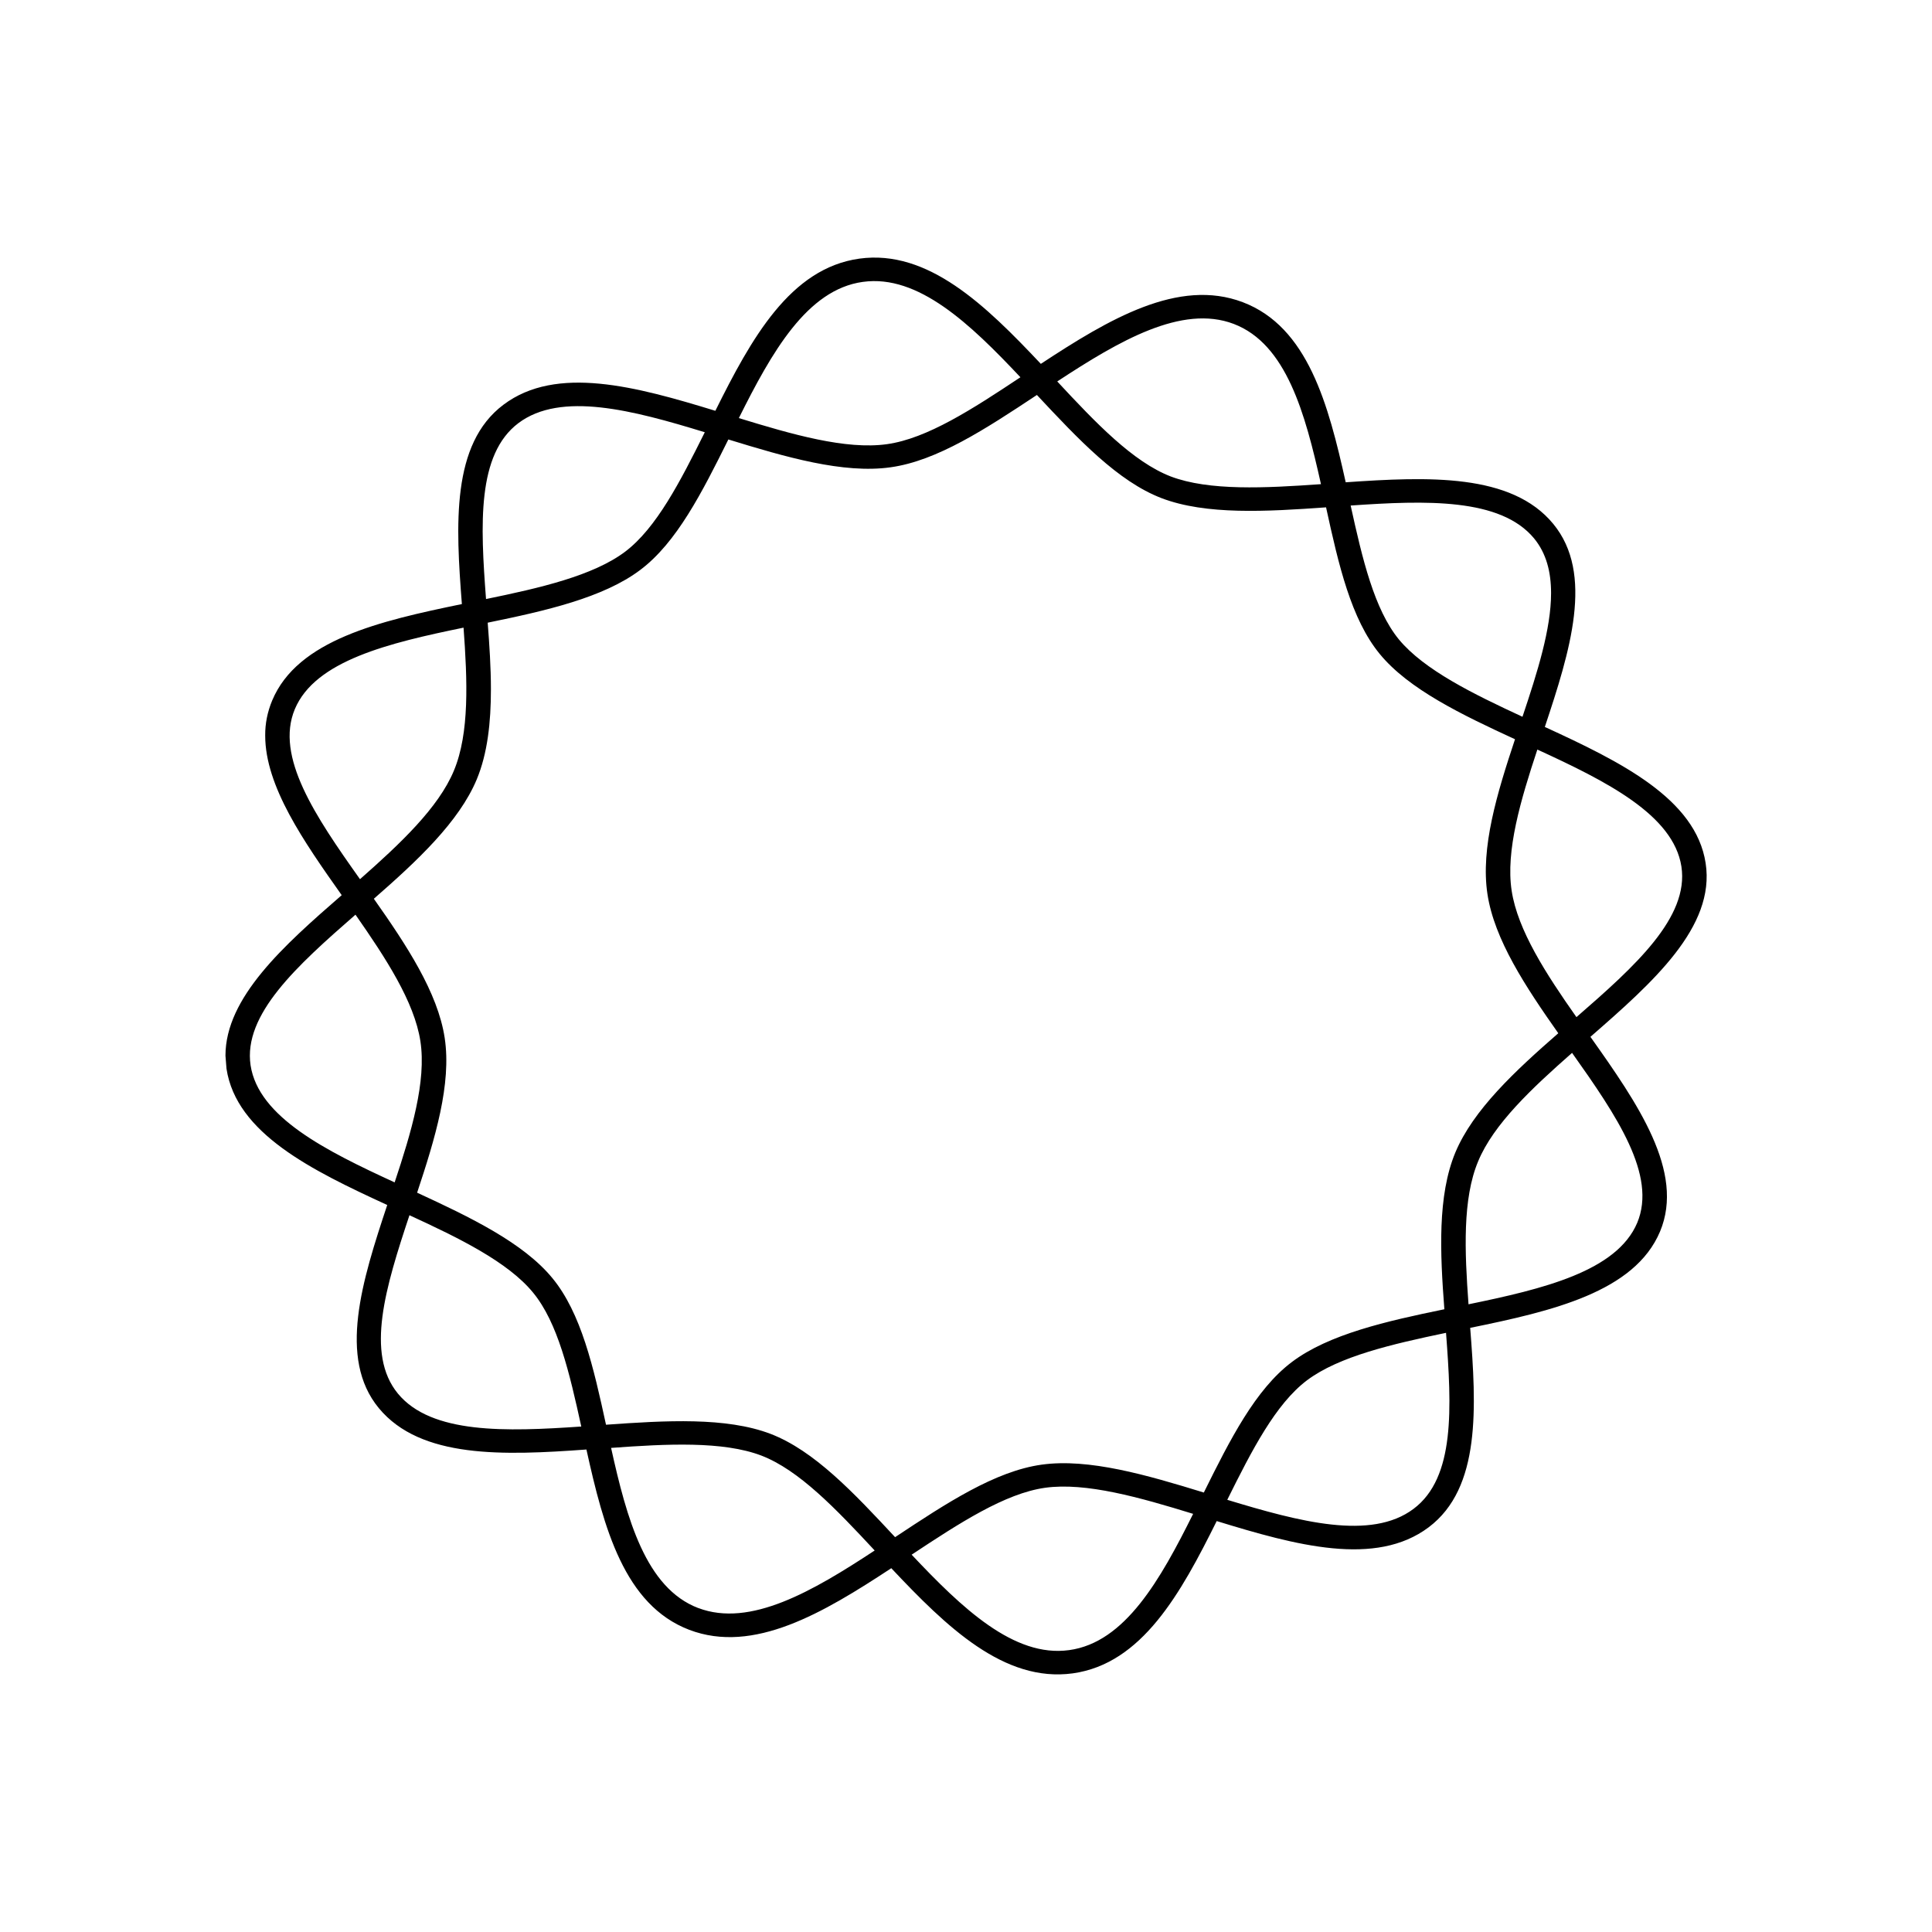 <svg xmlns="http://www.w3.org/2000/svg" width="30" height="30" fill="currentColor" viewBox="0 0 30 30">
    <path
        d="M10.843 24.97c-.816-.311-1.11-1.385-1.354-2.487.864-.063 1.736-.108 2.333.119.585.225 1.158.827 1.76 1.474-.96.631-1.932 1.2-2.74.893Zm-4.664-3.33c-.509-.619-.191-1.657.179-2.77.77.354 1.53.726 1.919 1.201.384.466.566 1.244.749 2.08-1.167.08-2.326.12-2.847-.511Zm-2.288-5.098c-.117-.788.717-1.544 1.629-2.339.469.672.914 1.352 1.008 1.965.095.623-.14 1.411-.4 2.192-1.066-.49-2.114-1.013-2.237-1.818Zm.687-5.53c.316-.755 1.463-1.028 2.62-1.266.06.818.094 1.637-.15 2.221-.238.575-.837 1.138-1.458 1.685-.695-.979-1.32-1.903-1.012-2.64ZM8.05 6.57c.66-.496 1.779-.2 2.894.142-.383.769-.75 1.485-1.236 1.854-.496.374-1.327.565-2.161.736-.088-1.162-.142-2.246.503-2.732Zm5.35-2.193c.858-.119 1.666.653 2.445 1.481-.745.495-1.449.952-2.072 1.039-.637.09-1.473-.151-2.3-.405.508-1.018 1.057-1.996 1.926-2.115Zm5.758.653c.816.312 1.108 1.385 1.354 2.488-.864.061-1.737.107-2.334-.12-.585-.227-1.159-.827-1.761-1.475.96-.63 1.934-1.2 2.741-.893Zm4.663 3.33c.19.231.264.52.264.85 0 .555-.21 1.222-.444 1.92-.766-.355-1.527-.727-1.92-1.202-.381-.467-.565-1.244-.748-2.078 1.168-.081 2.326-.12 2.848.51Zm2.288 5.096c.12.789-.716 1.544-1.63 2.338-.47-.668-.913-1.35-1.006-1.963-.095-.62.14-1.41.399-2.192 1.067.49 2.113 1.013 2.237 1.817Zm-.686 5.531c-.318.754-1.462 1.028-2.62 1.266-.06-.82-.095-1.638.15-2.221.238-.576.837-1.137 1.458-1.683.694.978 1.32 1.899 1.012 2.638Zm-3.473 4.442c-.66.497-1.777.199-2.893-.14.382-.77.75-1.487 1.237-1.855.498-.374 1.328-.564 2.16-.738.088 1.165.144 2.247-.504 2.733ZM9.41 22.123c-.194-.895-.387-1.736-.833-2.277-.451-.549-1.278-.947-2.1-1.326.278-.837.537-1.688.428-2.404-.107-.705-.593-1.441-1.1-2.16.67-.585 1.322-1.193 1.598-1.854.168-.404.22-.887.22-1.398 0-.338-.023-.686-.05-1.035.894-.183 1.795-.386 2.37-.82.565-.425.957-1.2 1.367-2.025.882.271 1.783.536 2.519.432.721-.1 1.475-.595 2.272-1.123.646.691 1.258 1.342 1.935 1.602.69.264 1.63.209 2.555.143.195.894.388 1.734.833 2.276.451.55 1.279.946 2.101 1.325-.279.838-.537 1.687-.428 2.404.107.706.593 1.441 1.1 2.161-.67.585-1.322 1.19-1.599 1.853-.278.67-.237 1.556-.17 2.433-.895.184-1.796.387-2.369.82-.565.426-.957 1.2-1.366 2.026-.884-.272-1.786-.535-2.518-.433-.724.101-1.478.597-2.276 1.126-.645-.693-1.257-1.344-1.934-1.604-.689-.263-1.63-.208-2.554-.142Zm7.19 3.5c-.856.118-1.664-.654-2.444-1.482.745-.493 1.449-.951 2.072-1.039.636-.088 1.474.151 2.299.405-.507 1.018-1.056 1.998-1.926 2.116Zm.057.361c1.076-.149 1.679-1.244 2.236-2.365 1.227.377 2.467.717 3.292.096.812-.611.74-1.865.644-3.096 1.274-.26 2.553-.557 2.948-1.496.389-.929-.35-1.992-1.081-3.023.963-.84 1.943-1.705 1.789-2.697-.153-1.002-1.324-1.576-2.497-2.115.391-1.174.77-2.378.13-3.154-.649-.787-1.94-.734-3.222-.645-.269-1.211-.588-2.412-1.597-2.796-1-.38-2.08.262-3.137.957-.859-.912-1.752-1.78-2.817-1.634-1.076.149-1.68 1.242-2.237 2.363-1.227-.376-2.468-.715-3.291-.094-.812.61-.74 1.865-.645 3.095-1.274.262-2.552.556-2.946 1.498-.072.173-.11.357-.108.544 0 .787.597 1.642 1.188 2.478-.897.78-1.805 1.588-1.805 2.492l.016.202c.152 1.005 1.323 1.578 2.496 2.117-.39 1.174-.77 2.379-.131 3.154.65.787 1.94.736 3.224.643.269 1.215.587 2.414 1.597 2.8 1 .38 2.08-.262 3.137-.957.858.912 1.752 1.778 2.817 1.633Z" />
</svg>